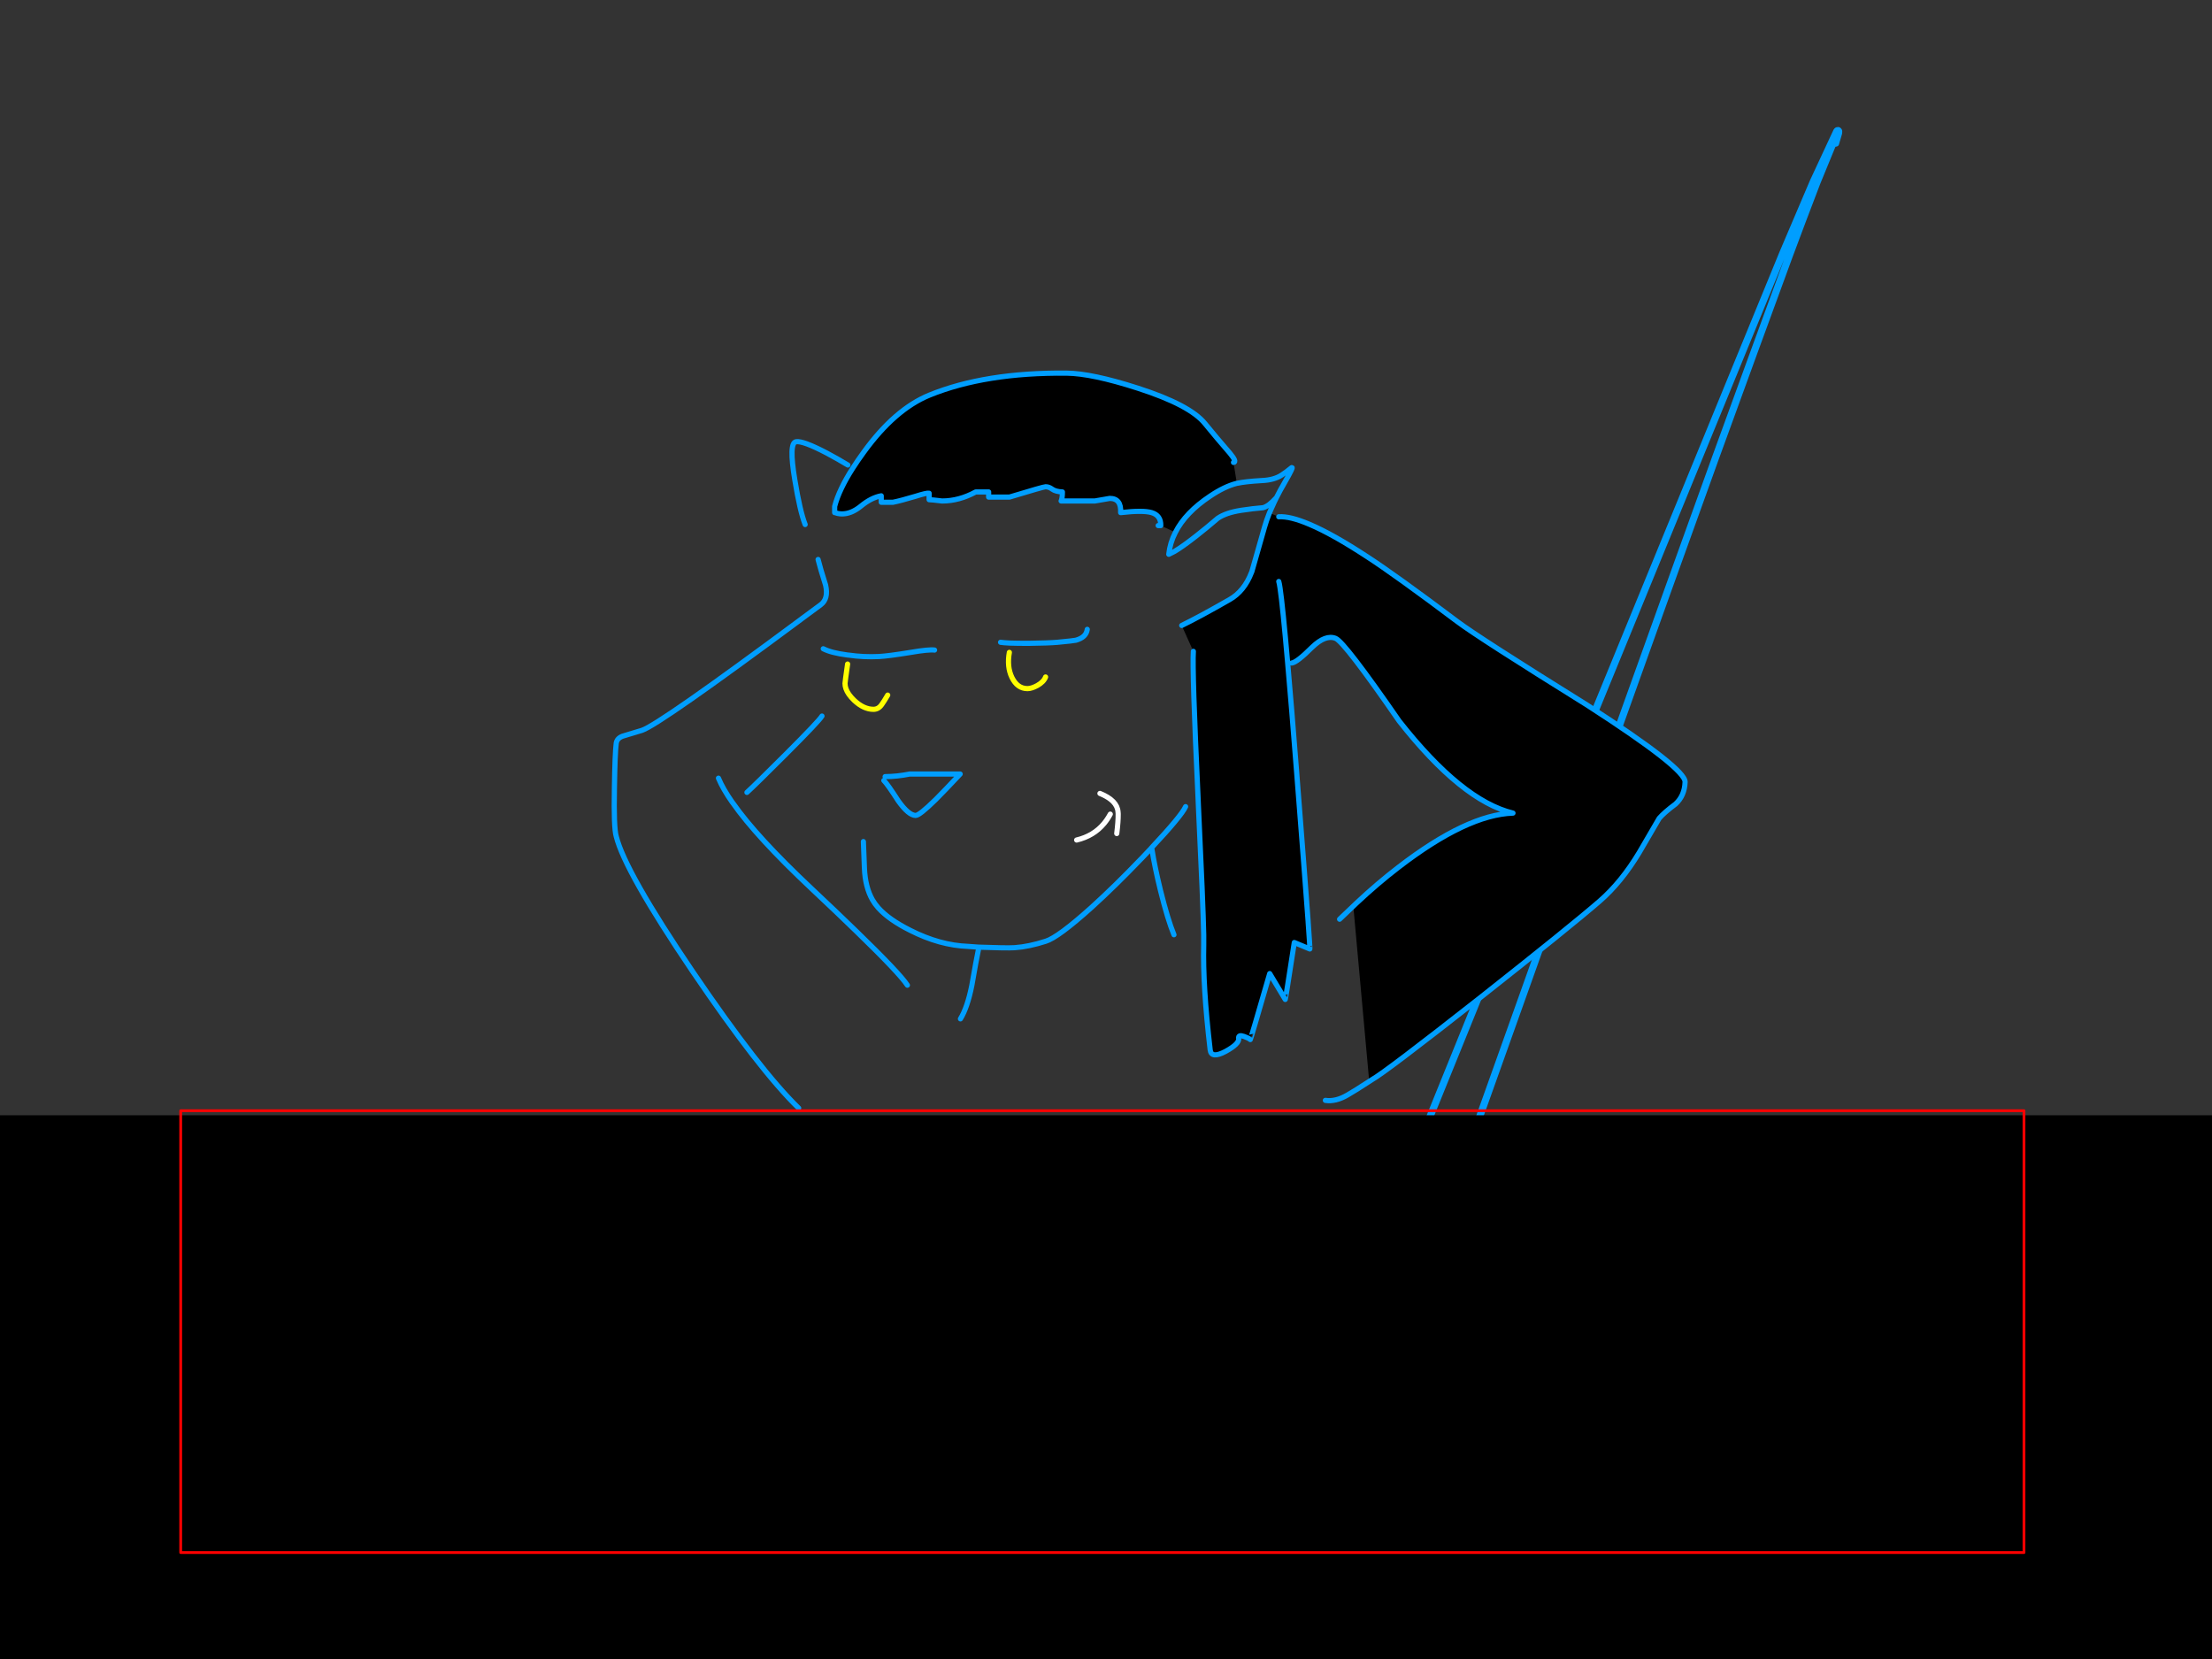 <?xml version="1.0" encoding="utf-8"?>
<svg id="EdithAnim13" image-rendering="inherit" baseProfile="basic" version="1.1" x="0px" y="0px" width="800" height="600" xmlns="http://www.w3.org/2000/svg" xmlns:xlink="http://www.w3.org/1999/xlink">
  <rect width="100%" height="100%" fill="#333333" stroke="none"/>
  <g id="22_Avatarf322r1" overflow="visible">
    <g id="Avatar-Manf119r1">
      <g id="Tailf69r1">
        <path id="Layer4_0_1_STROKES" stroke="#009EFF" stroke-width="2.576" stroke-linejoin="round" stroke-linecap="round" fill="none" d="M460.81,589.423 L461.001,589.398 Q462.103,589.384 463.594,588.864 465.523,588.222 466.828,587.273 468.562,586.136 469.656,584.565 L469.942,584.268 470.416,583.426 470.638,583.137 470.685,583.001 470.788,582.793 470.899,582.649 470.946,582.513 471.049,582.304 471.096,582.168 471.151,582.096 501.7,497.378 Q542.27,384.009 567.867,312.083 L603.311,213.152 Q621.773,161.642 634.507,126.921 L647.091,92.545 Q651.653,80.258 657.076,66.106 L664.513,47.989 664.541,47.953 664.53,48.117 663.695,51.668 Q663.584,51.812 663.776,51.787 663.92,51.898 663.895,51.706 L664.93,48.194 664.952,47.867 664.991,47.667 664.957,47.411 664.804,47.236 664.485,47.278 664.31,47.431 655.843,65.618 Q655.252,67.059 644.761,91.615 L556.181,307.637 Q510.677,420.027 482.153,489.934 L450.217,568.014 Q448.26,569.478 446.948,571.818 444.537,576.225 445.882,581.05 447.227,585.874 451.578,588.358 455.985,590.769 460.81,589.423Z" test="Tail"/>
      </g>
      <path fill="#000" stroke="none" d="M456.494,576.368 Q451.907,566.072 446.104,564.574 444.794,564.2 428.882,568.786 409.974,574.215 388.54,574.402 366.263,574.589 344.922,567.663 327.794,560.643 325.828,560.83 319.089,563.825 317.217,565.136 313.847,567.382 314.128,570.19 314.315,572.249 314.502,583.575 315.158,594.526 318.34,598.27 321.803,602.295 338.558,611 352.41,618.02 366.544,624.01 375.81,627.941 389.757,645.444 396.87,654.336 404.92,664.726 406.605,666.036 404.92,667.908 403.61,669.312 403.797,669.312 L417.088,665.194 Q434.03,659.859 445.542,641.981 455.37,626.631 459.208,605.758 462.297,589.191 456.494,576.368 M462.484,186.898 L459.114,185.494 Q459.066,185.612 459.021,185.681 458.006,188.272 457.336,190.642 455.558,197.007 452.75,206.741 452.686,206.912 452.562,207.022 449.998,213.836 444.7,216.85 433.562,223.215 427.384,226.21 L431.596,235.57 Q431.128,242.403 433.281,288.173 433.359,289.862 433.374,291.449 435.121,327.214 435.34,338.062 435.338,338.133 435.34,338.156 435.372,340.664 435.34,341.806 434.966,356.501 437.68,379.714 438.054,382.99 443.202,380.276 448.35,377.468 447.976,375.502 447.789,374.098 449.942,374.847 451.72,375.502 452.188,375.97 452.282,376.064 459.208,352.102 L464.824,361.462 Q464.918,361.556 468.1,340.87 L473.716,343.21 Q473.825,343.32 473.061,333.382 473.102,333.36 473.061,333.288 471.994,318.009 468.942,279.188 467.091,255.466 465.666,239.876 463.903,219.036 462.952,212.732 462.686,210.893 462.484,210.298 462.686,210.893 462.952,212.732 463.903,219.036 465.666,239.876 L467.164,239.782 Q469.036,239.595 474.558,234.072 479.426,229.392 483.076,230.89 486.352,232.294 506.008,260.748 528.659,289.577 547.192,294.07 530.531,294.632 505.821,313.632 498.146,319.529 490.564,326.643 L489.441,327.672 Q490.774,341.9 495.15,390.572 L496.18,390.478 Q501.047,387.764 535.118,360.994 567.971,335.067 578.548,325.894 586.41,319.061 592.869,308.297 596.145,302.775 600.076,295.942 601.948,293.789 605.973,290.794 609.249,287.799 609.436,282.838 609.623,277.971 574.055,255.039 534.65,230.516 527.068,224.806 504.791,208.052 494.402,201.312 482.024,193.197 473.622,189.612 466.642,186.642 462.484,186.898 M395.934,181.188 Q398.742,180.72 401.363,180.252 405.575,180.252 405.294,185.4 413.344,184.464 416.526,185.4 419.896,186.43 419.802,190.08 L425.044,192.514 Q428.724,185.359 437.68,179.41 442.828,175.947 447.227,174.824 447.296,174.809 447.321,174.73 L446.104,167.242 Q447.508,167.148 444.794,163.872 439.833,158.163 435.808,153.202 430.379,146.463 411.472,140.379 394.905,135.044 385.732,134.95 356.342,134.669 336.124,142.906 323.582,148.054 312.35,163.592 310.197,166.536 308.418,169.208 303.4,177.164 301.866,183.154 L301.866,185.4 Q302.054,185.4 302.896,185.681 303.832,185.868 304.487,185.868 307.857,185.868 311.226,183.154 315.064,179.972 318.714,179.316 L318.714,181.656 322.926,181.656 Q325.734,181.095 331.07,179.504 335.188,178.193 336.03,178.38 L336.03,180.72 Q336.966,180.72 340.71,181.188 346.888,181.188 352.878,177.912 L357.558,177.912 357.558,179.784 365.046,179.784 Q377.402,176.04 378.15,176.04 379.367,176.04 380.49,176.883 381.801,177.819 384.234,177.912 384.234,180.252 383.766,181.188 L395.934,181.188Z" test="Avatar Man" stroke-width="1.872"/>
      <path id="Layer3_0_1_STROKES" stroke="#009EFF" stroke-width="1.872" stroke-linejoin="round" stroke-linecap="round" fill="none" d="M419.802,190.08 Q419.896,186.43 416.526,185.4 413.344,184.464 405.294,185.4 405.575,180.252 401.363,180.252 398.742,180.72 395.934,181.188 L383.766,181.188 Q384.234,180.252 384.234,177.912 381.801,177.819 380.49,176.883 379.367,176.04 378.15,176.04 377.402,176.04 365.046,179.784 L357.558,179.784 357.558,177.912 352.878,177.912 Q346.888,181.188 340.71,181.188 336.966,180.72 336.03,180.72 L336.03,178.38 Q335.188,178.193 331.07,179.504 325.734,181.095 322.926,181.656 L318.714,181.656 318.714,179.316 Q315.064,179.972 311.226,183.154 307.857,185.868 304.487,185.868 303.832,185.868 302.896,185.681 302.054,185.4 301.866,185.4 L301.866,183.154 Q303.4,177.164 308.465,169.254 310.197,166.536 312.35,163.592 323.582,148.054 336.124,142.906 356.342,134.669 385.732,134.95 394.905,135.044 411.472,140.379 430.379,146.463 435.808,153.202 439.833,158.163 444.794,163.872 447.508,167.148 446.104,167.242 M447.368,174.777 Q447.437,174.784 447.508,174.777 450.338,174.152 456.4,173.794 460.799,173.607 463.514,171.828 465.011,170.892 467.164,169.114 468.006,168.646 464.543,174.636 462.952,177.351 461.642,179.972 460.84,181.546 460.191,183.06 460.035,183.373 459.91,183.669 459.637,184.253 459.395,184.839 459.249,185.168 459.114,185.494 M462.484,186.898 Q466.642,186.642 473.669,189.659 482.024,193.197 494.402,201.312 504.791,208.052 527.068,224.806 534.65,230.516 574.055,255.039 609.623,277.971 609.436,282.838 609.249,287.799 605.973,290.794 601.948,293.789 600.076,295.942 596.145,302.775 592.869,308.297 586.41,319.061 578.548,325.894 567.971,335.067 535.118,360.994 501.047,387.764 496.18,390.478 495.695,390.794 495.244,391.086 489.796,394.621 487.382,396 483.076,398.528 479.332,397.966 M461.642,179.972 Q460.183,181.57 458.974,182.499 457.752,183.39 456.774,183.622 453.218,183.903 448.912,184.558 443.39,185.4 440.394,187.46 436.37,190.923 432.532,193.918 427.758,197.662 424.763,199.44 L422.704,200.47 Q423.155,196.34 425.091,192.561 M418.866,190.08 L419.802,190.08 M425.091,192.561 Q428.724,185.359 437.68,179.41 442.828,175.947 447.227,174.824 447.296,174.809 447.368,174.777 M459.114,185.494 Q459.066,185.612 459.021,185.728 458.006,188.272 457.336,190.642 455.558,197.007 452.75,206.741 452.686,206.912 452.609,207.069 449.998,213.836 444.7,216.85 433.562,223.215 427.384,226.21 M431.596,235.57 Q431.128,242.403 433.281,288.173 433.359,289.862 433.421,291.496 435.121,327.214 435.34,338.062 435.338,338.133 435.34,338.202 435.372,340.664 435.34,341.806 434.966,356.501 437.68,379.714 438.054,382.99 443.202,380.276 448.35,377.468 447.976,375.502 447.789,374.098 449.942,374.847 451.72,375.502 452.188,375.97 452.282,376.064 459.208,352.102 L464.824,361.462 Q464.918,361.556 468.1,340.87 L473.716,343.21 Q473.825,343.32 473.108,333.429 473.102,333.36 473.108,333.288 471.994,318.009 468.942,279.188 467.091,255.466 465.713,239.876 463.903,219.036 462.952,212.732 462.686,210.893 462.484,210.298 M489.441,327.719 L490.564,326.643 Q498.146,319.529 505.821,313.632 530.531,294.632 547.192,294.07 528.659,289.577 506.008,260.748 486.352,232.294 483.076,230.89 479.426,229.392 474.558,234.072 469.036,239.595 467.164,239.782 M361.864,232.294 Q362.955,232.47 365.234,232.575 367.832,232.668 371.973,232.668 379.274,232.575 382.456,232.294 388.353,231.732 389.102,231.545 392.846,230.516 393.22,227.614 M416.62,307.174 Q417.556,313.258 419.709,322.056 422.33,332.633 424.576,338.062 M312.256,304.366 Q312.256,304.46 312.63,314.007 312.911,320.84 315.532,325.426 316.374,326.897 317.638,328.328 321.472,332.609 329.198,336.471 339.868,341.9 350.164,342.274 L353.955,342.555 354.095,342.555 Q364.017,342.929 367.012,342.742 372.16,342.368 378.244,340.402 382.737,338.998 394.811,328.14 403.392,320.345 412.502,310.824 412.62,310.71 412.736,310.59 412.807,310.523 412.876,310.45 412.971,310.36 413.063,310.263 414.501,308.737 415.965,307.174 416.06,307.073 416.152,306.987 416.189,306.933 416.246,306.893 416.261,306.839 416.292,306.8 427.313,295.049 428.788,291.73 M353.908,343.21 Q353.066,347.235 351.474,356.408 349.883,364.364 347.356,368.482 M484.48,332.446 L489.441,327.719 M474.184,406.858 Q474.09,407.045 464.637,431.662 457.898,449.165 455.464,459.274 452.469,471.536 449.848,508.04 447.227,543.608 448.444,551.47 M394.53,454.968 Q395.092,457.028 396.964,457.589 397.526,457.776 399.023,457.776 401.457,457.776 402.393,456.653 402.767,456.279 404.265,452.816 M357.09,441.396 Q356.903,458.432 358.12,461.052 360.086,465.732 371.13,465.732 376.466,465.732 376.934,465.639 377.495,465.545 379.554,464.328 M358.494,498.96 Q357.558,501.768 357.558,504.857 357.558,510.005 361.677,510.286 364.391,510.38 373.002,510.192 M355.218,537.804 Q359.992,541.08 363.081,541.829 365.327,542.297 369.258,541.548 M403.048,669.874 Q396.028,673.15 377.214,676.707 358.214,680.264 337.996,682.042 320.493,683.633 279.309,682.791 248.234,682.229 230.356,681.106 216.597,680.264 188.704,677.362 181.778,676.613 176.63,677.736 172.979,678.579 171.856,677.83 M306.64,168.178 Q303.083,166.025 298.871,163.779 290.447,159.38 287.92,159.754 285.206,160.128 287.452,173.513 289.324,184.932 291.196,189.706 M295.876,202.342 Q296.625,205.431 298.59,211.608 299.714,216.569 296.812,218.722 293.238,221.386 289.839,223.87 L289.792,223.917 Q238.722,261.838 232.228,264.118 226.518,265.803 225.114,266.271 223.149,267.02 222.868,268.798 222.4,272.448 222.213,284.991 221.932,299.405 222.868,302.494 226.05,315.224 250.574,351.447 274.629,386.921 288.856,400.774 M297.748,234.634 Q300.65,236.132 306.453,236.88 306.689,236.916 306.921,236.927 312.398,237.712 317.872,237.442 321.335,237.255 329.385,235.944 335.937,234.821 337.996,235.102 M297.28,258.97 Q296.157,260.842 284.082,272.916 273.131,283.868 270.136,286.582 M320.118,280.872 Q324.33,280.872 329.01,279.936 L347.262,279.936 Q341.646,285.927 338.464,289.109 332.567,294.912 331.163,294.912 328.636,294.912 324.892,289.671 321.054,283.68 319.65,282.276 M259.84,281.434 Q261.446,285.315 264.894,290.232 264.932,290.287 264.988,290.326 273.569,302.633 293.536,321.401 302.812,330.112 309.635,336.752 325.426,352.068 328.168,356.314 M296.812,426.982 Q296.157,441.864 299.152,448.978 301.024,453.284 306.734,458.151 312.63,462.924 317.872,464.422 M312.724,472.846 Q312.818,475.748 312.35,487.728 312.162,498.96 313.66,501.862 315.438,505.325 319.838,508.227 324.143,511.035 326.764,510.754 M319.276,514.498 Q319.37,517.587 319.37,522.36 319.557,525.917 321.148,528.07 321.335,528.351 326.39,531.814 329.759,534.154 329.572,538.366 329.385,541.548 327.419,549.411 325.734,555.963 326.296,558.022 M303.364,571.594 Q281.462,567.569 254.973,563.451 202.089,555.308 179.906,555.308 165.117,555.308 148.269,552.219 134.978,549.785 132.17,550.628 127.302,552.125 122.716,559.8 118.13,567.569 118.504,573.934 118.785,578.24 120.282,589.659 121.499,599.861 120.376,603.886 M302.896,598.738 Q294.285,600.142 254.598,600.984 211.542,601.92 204.616,602.482 196.941,603.137 172.511,607.068 150.328,610.625 141.436,610.906 130.859,611.28 121.499,609.97 116.632,609.315 109.612,607.63 105.962,606.788 102.218,609.315 100.252,610.719 95.572,615.586 90.237,621.108 95.104,632.902 96.04,635.242 94.449,648.627 92.67,662.105 93.7,664.726 L96.976,672.682 Q100.626,682.697 102.124,693.274 M168.112,664.726 Q169.422,668.938 171.856,681.012 174.477,693.929 174.196,696.55" test="Avatar Man"/>
      <path id="Layer3_0_2_STROKES" stroke="#FF0" stroke-width="1.872" stroke-linejoin="round" stroke-linecap="round" fill="none" d="M365.046,235.944 Q364.11,241.186 365.982,245.024 367.948,249.048 371.598,249.048 373.096,249.048 375.155,247.925 377.495,246.615 378.15,244.836 M306.546,240.156 Q305.61,246.708 305.61,247.176 305.61,249.08 307.014,251.108 307.761,252.167 308.886,253.26 312.35,256.536 315.906,256.536 317.778,256.536 318.995,254.664 319.744,253.635 321.054,251.388" test="Avatar Man"/>
      <path id="Layer3_0_3_STROKES" stroke="#FFF" stroke-width="1.872" stroke-linejoin="round" stroke-linecap="round" fill="none" d="M397.806,286.956 Q404.078,289.484 404.358,293.696 404.377,293.961 404.405,294.257 404.4,294.328 404.405,294.398 L404.405,294.538 Q404.441,296.973 403.89,301.464 M389.382,303.804 Q395.551,302.333 399.304,297.814 400.562,296.301 401.55,294.444" test="Avatar Man"/>
      <path id="Layer3_0_4_STROKES" stroke="#F90" stroke-width="1.872" stroke-linejoin="round" stroke-linecap="round" fill="none" d="M325.828,560.83 Q327.794,560.643 344.922,567.663 366.263,574.589 388.54,574.402 409.974,574.215 428.882,568.786 444.794,564.2 446.104,564.574 451.907,566.072 456.494,576.368 462.297,589.191 459.208,605.758 455.37,626.631 445.542,641.981 434.03,659.859 417.088,665.194 L403.797,669.312 Q403.61,669.312 404.92,667.908 406.605,666.036 404.92,664.726 396.87,654.336 389.757,645.444 375.81,627.941 366.544,624.01 352.41,618.02 338.558,611 321.803,602.295 318.34,598.27 315.158,594.526 314.502,583.575 314.315,572.249 314.128,570.19 313.847,567.382 317.217,565.136 319.089,563.825 325.828,560.83Z" test="Avatar Man"/>
    </g>
    <g id="Censoredf12r1">
      <path fill="#000" stroke="none" d="M-18.85,403.35 L-18.85,629.9 829.1,629.9 829.1,403.35 -18.85,403.35Z" test="Censored"/>
      <path id="Layer1_0_1_STROKES" stroke="#F00" stroke-width="1" stroke-linejoin="round" stroke-linecap="round" fill="none" d="M65.35,401.7 L732,401.7 732,561.5 65.35,561.5 65.35,401.7Z" test="Censored"/>
    </g>
  </g>
</svg>